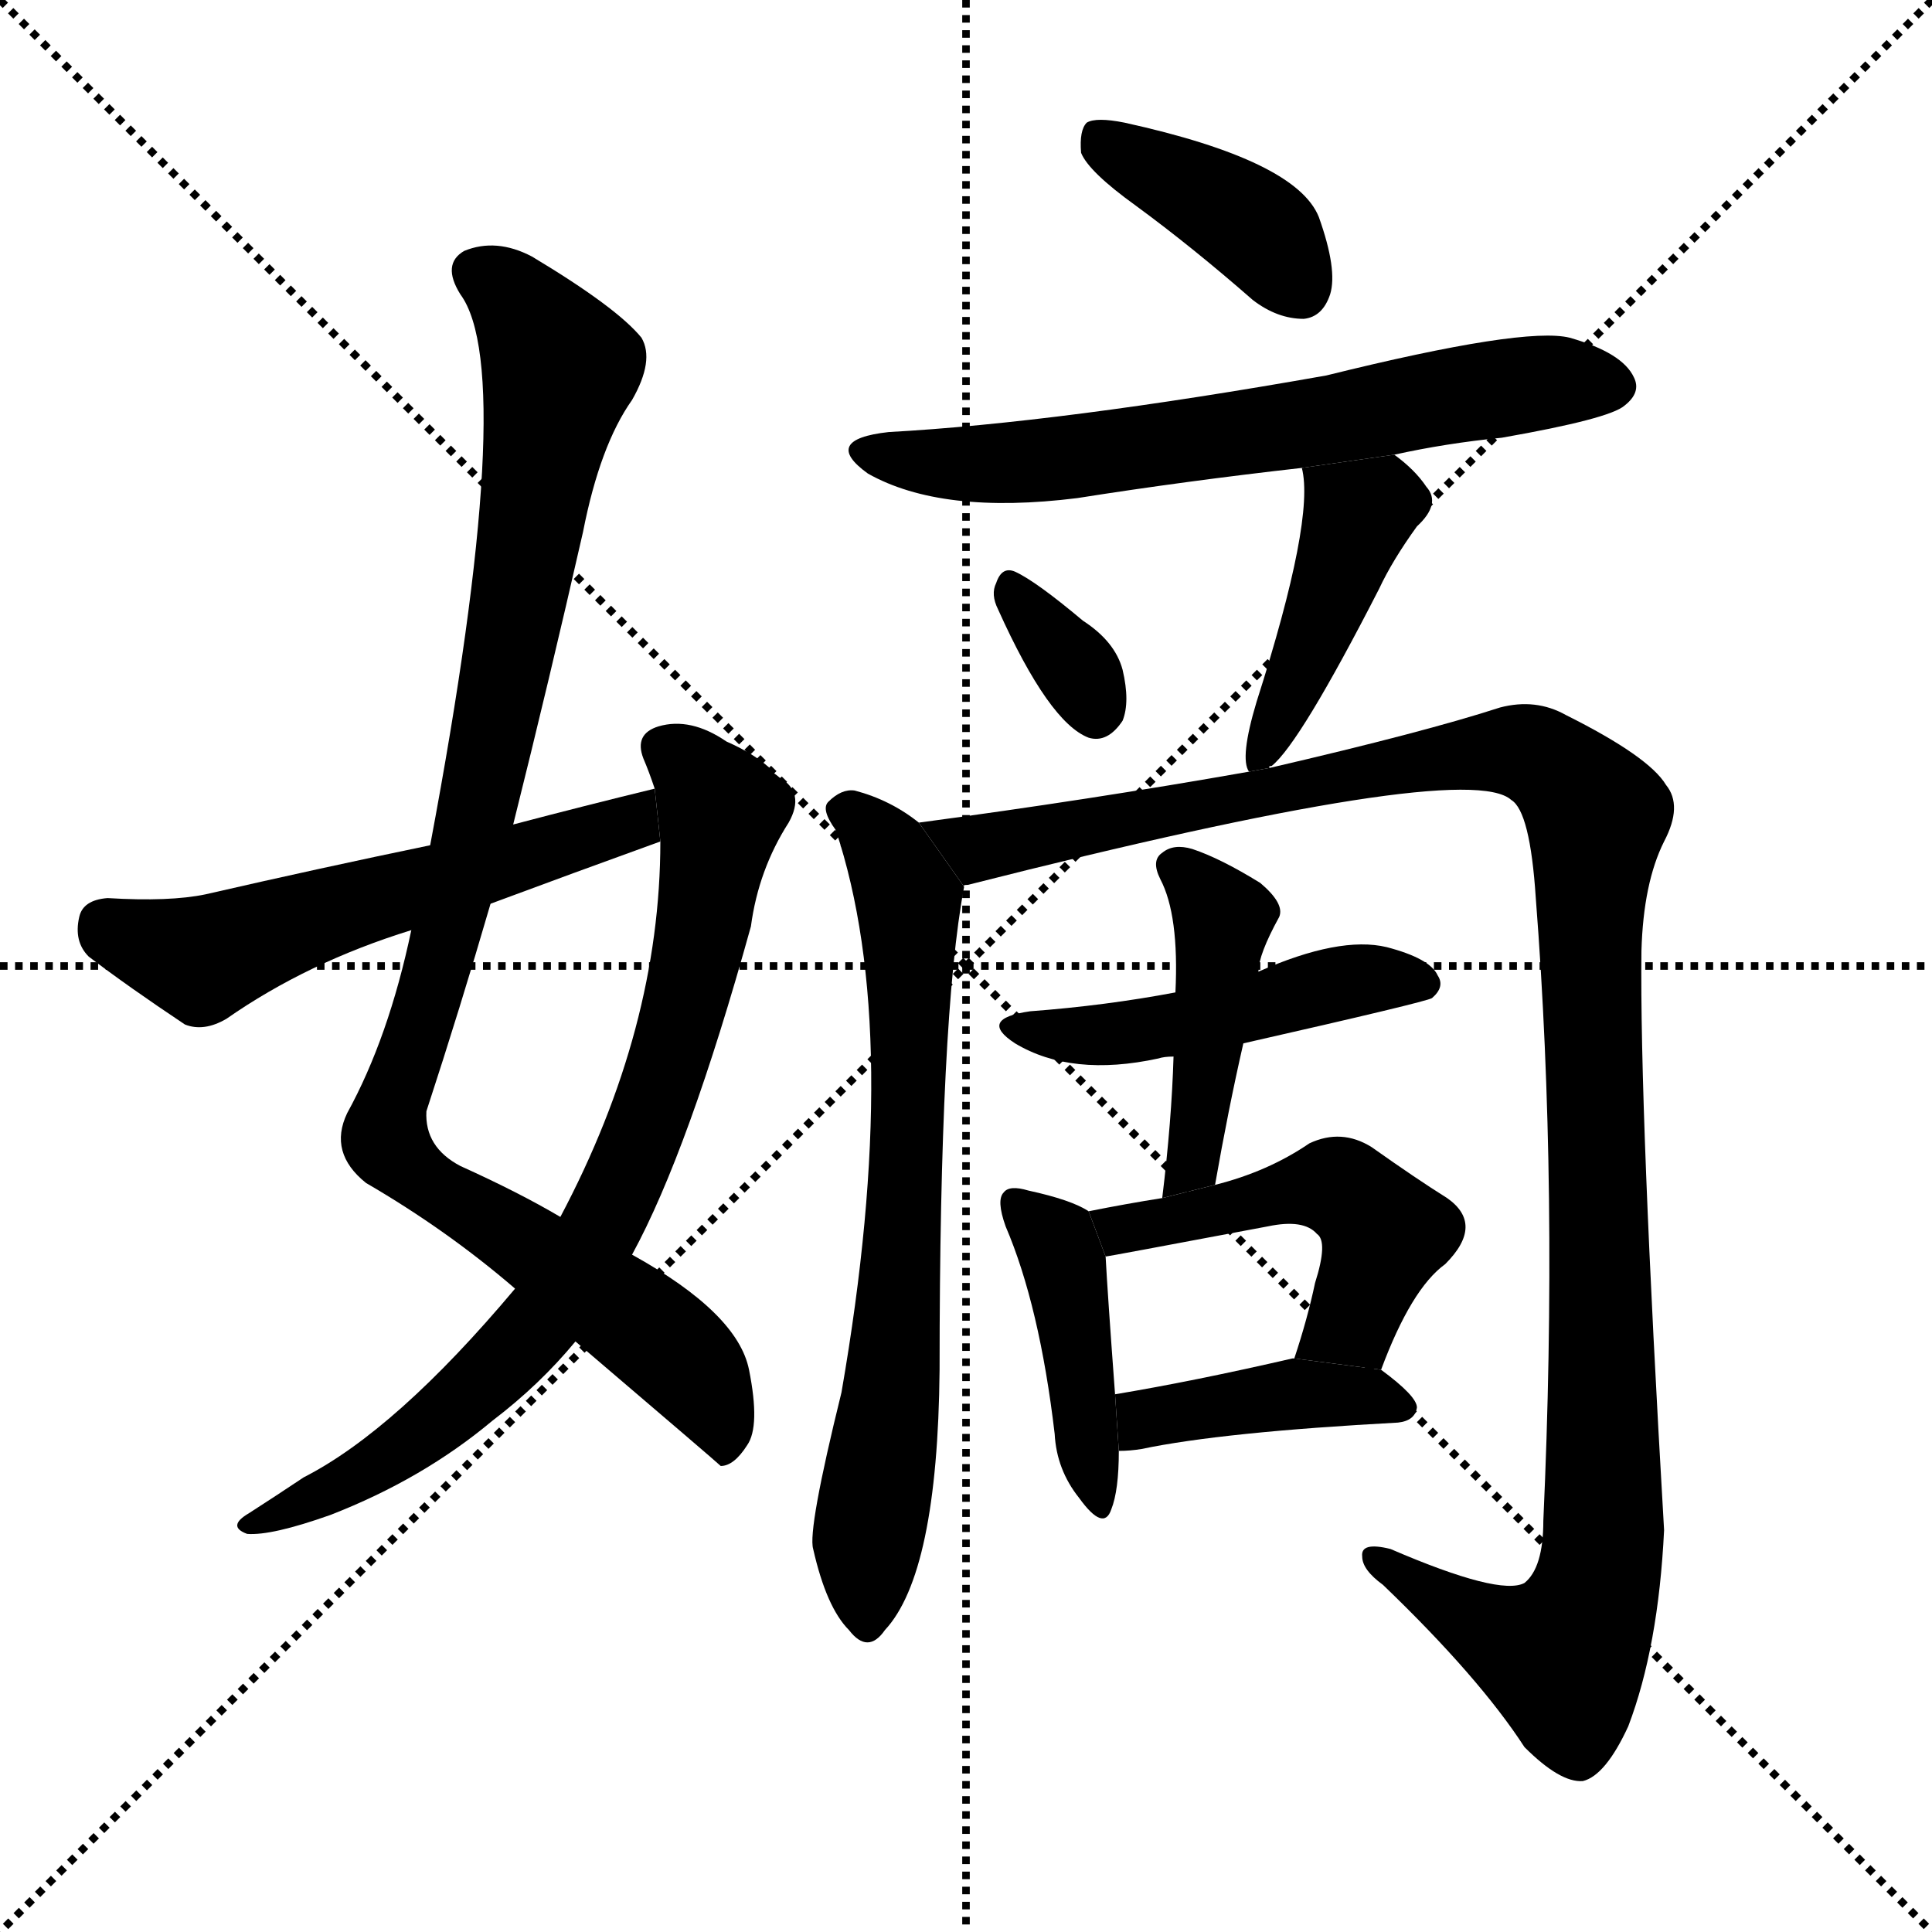 <svg version="1.1" viewBox="0 0 1024 1024" xmlns="http://www.w3.org/2000/svg">
  <g stroke="black" stroke-dasharray="1,1" stroke-width="1" transform="scale(4, 4)">
    <line x1="0" y1="0" x2="256" y2="256"></line>
    <line x1="256" y1="0" x2="0" y2="256"></line>
    <line x1="128" y1="0" x2="128" y2="256"></line>
    <line x1="0" y1="128" x2="256" y2="128"></line>
  </g>
  <g transform="scale(1, -1) translate(0, -900)">
    <style type="text/css">
      
        @keyframes keyframes0 {
          from {
            stroke: blue;
            stroke-dashoffset: 997;
            stroke-width: 128;
          }
          76% {
            animation-timing-function: step-end;
            stroke: blue;
            stroke-dashoffset: 0;
            stroke-width: 128;
          }
          to {
            stroke: black;
            stroke-width: 1024;
          }
        }
        #make-me-a-hanzi-animation-0 {
          animation: keyframes0 1.061s both;
          animation-delay: 0s;
          animation-timing-function: linear;
        }
      
        @keyframes keyframes1 {
          from {
            stroke: blue;
            stroke-dashoffset: 778;
            stroke-width: 128;
          }
          72% {
            animation-timing-function: step-end;
            stroke: blue;
            stroke-dashoffset: 0;
            stroke-width: 128;
          }
          to {
            stroke: black;
            stroke-width: 1024;
          }
        }
        #make-me-a-hanzi-animation-1 {
          animation: keyframes1 0.883s both;
          animation-delay: 1.061s;
          animation-timing-function: linear;
        }
      
        @keyframes keyframes2 {
          from {
            stroke: blue;
            stroke-dashoffset: 562;
            stroke-width: 128;
          }
          65% {
            animation-timing-function: step-end;
            stroke: blue;
            stroke-dashoffset: 0;
            stroke-width: 128;
          }
          to {
            stroke: black;
            stroke-width: 1024;
          }
        }
        #make-me-a-hanzi-animation-2 {
          animation: keyframes2 0.707s both;
          animation-delay: 1.944s;
          animation-timing-function: linear;
        }
      
        @keyframes keyframes3 {
          from {
            stroke: blue;
            stroke-dashoffset: 394;
            stroke-width: 128;
          }
          56% {
            animation-timing-function: step-end;
            stroke: blue;
            stroke-dashoffset: 0;
            stroke-width: 128;
          }
          to {
            stroke: black;
            stroke-width: 1024;
          }
        }
        #make-me-a-hanzi-animation-3 {
          animation: keyframes3 0.571s both;
          animation-delay: 2.652s;
          animation-timing-function: linear;
        }
      
        @keyframes keyframes4 {
          from {
            stroke: blue;
            stroke-dashoffset: 650;
            stroke-width: 128;
          }
          68% {
            animation-timing-function: step-end;
            stroke: blue;
            stroke-dashoffset: 0;
            stroke-width: 128;
          }
          to {
            stroke: black;
            stroke-width: 1024;
          }
        }
        #make-me-a-hanzi-animation-4 {
          animation: keyframes4 0.779s both;
          animation-delay: 3.222s;
          animation-timing-function: linear;
        }
      
        @keyframes keyframes5 {
          from {
            stroke: blue;
            stroke-dashoffset: 331;
            stroke-width: 128;
          }
          52% {
            animation-timing-function: step-end;
            stroke: blue;
            stroke-dashoffset: 0;
            stroke-width: 128;
          }
          to {
            stroke: black;
            stroke-width: 1024;
          }
        }
        #make-me-a-hanzi-animation-5 {
          animation: keyframes5 0.519s both;
          animation-delay: 4.001s;
          animation-timing-function: linear;
        }
      
        @keyframes keyframes6 {
          from {
            stroke: blue;
            stroke-dashoffset: 428;
            stroke-width: 128;
          }
          58% {
            animation-timing-function: step-end;
            stroke: blue;
            stroke-dashoffset: 0;
            stroke-width: 128;
          }
          to {
            stroke: black;
            stroke-width: 1024;
          }
        }
        #make-me-a-hanzi-animation-6 {
          animation: keyframes6 0.598s both;
          animation-delay: 4.521s;
          animation-timing-function: linear;
        }
      
        @keyframes keyframes7 {
          from {
            stroke: blue;
            stroke-dashoffset: 697;
            stroke-width: 128;
          }
          69% {
            animation-timing-function: step-end;
            stroke: blue;
            stroke-dashoffset: 0;
            stroke-width: 128;
          }
          to {
            stroke: black;
            stroke-width: 1024;
          }
        }
        #make-me-a-hanzi-animation-7 {
          animation: keyframes7 0.817s both;
          animation-delay: 5.119s;
          animation-timing-function: linear;
        }
      
        @keyframes keyframes8 {
          from {
            stroke: blue;
            stroke-dashoffset: 1188;
            stroke-width: 128;
          }
          79% {
            animation-timing-function: step-end;
            stroke: blue;
            stroke-dashoffset: 0;
            stroke-width: 128;
          }
          to {
            stroke: black;
            stroke-width: 1024;
          }
        }
        #make-me-a-hanzi-animation-8 {
          animation: keyframes8 1.217s both;
          animation-delay: 5.936s;
          animation-timing-function: linear;
        }
      
        @keyframes keyframes9 {
          from {
            stroke: blue;
            stroke-dashoffset: 475;
            stroke-width: 128;
          }
          61% {
            animation-timing-function: step-end;
            stroke: blue;
            stroke-dashoffset: 0;
            stroke-width: 128;
          }
          to {
            stroke: black;
            stroke-width: 1024;
          }
        }
        #make-me-a-hanzi-animation-9 {
          animation: keyframes9 0.637s both;
          animation-delay: 7.153s;
          animation-timing-function: linear;
        }
      
        @keyframes keyframes10 {
          from {
            stroke: blue;
            stroke-dashoffset: 439;
            stroke-width: 128;
          }
          59% {
            animation-timing-function: step-end;
            stroke: blue;
            stroke-dashoffset: 0;
            stroke-width: 128;
          }
          to {
            stroke: black;
            stroke-width: 1024;
          }
        }
        #make-me-a-hanzi-animation-10 {
          animation: keyframes10 0.607s both;
          animation-delay: 7.79s;
          animation-timing-function: linear;
        }
      
        @keyframes keyframes11 {
          from {
            stroke: blue;
            stroke-dashoffset: 425;
            stroke-width: 128;
          }
          58% {
            animation-timing-function: step-end;
            stroke: blue;
            stroke-dashoffset: 0;
            stroke-width: 128;
          }
          to {
            stroke: black;
            stroke-width: 1024;
          }
        }
        #make-me-a-hanzi-animation-11 {
          animation: keyframes11 0.596s both;
          animation-delay: 8.397s;
          animation-timing-function: linear;
        }
      
        @keyframes keyframes12 {
          from {
            stroke: blue;
            stroke-dashoffset: 496;
            stroke-width: 128;
          }
          62% {
            animation-timing-function: step-end;
            stroke: blue;
            stroke-dashoffset: 0;
            stroke-width: 128;
          }
          to {
            stroke: black;
            stroke-width: 1024;
          }
        }
        #make-me-a-hanzi-animation-12 {
          animation: keyframes12 0.654s both;
          animation-delay: 8.993s;
          animation-timing-function: linear;
        }
      
        @keyframes keyframes13 {
          from {
            stroke: blue;
            stroke-dashoffset: 406;
            stroke-width: 128;
          }
          57% {
            animation-timing-function: step-end;
            stroke: blue;
            stroke-dashoffset: 0;
            stroke-width: 128;
          }
          to {
            stroke: black;
            stroke-width: 1024;
          }
        }
        #make-me-a-hanzi-animation-13 {
          animation: keyframes13 0.58s both;
          animation-delay: 9.646s;
          animation-timing-function: linear;
        }
      
    </style>
    
      <path d="M 272 463 Q 291 539 309 618 Q 318 664 335 688 Q 347 709 340 721 Q 327 737 282 764 Q 263 774 246 767 Q 234 760 244 744 Q 275 702 228 452 L 218 407 Q 206 350 184 310 Q 174 289 194 273 Q 237 248 273 217 L 305 189 Q 380 125 382 123 Q 389 123 396 134 Q 403 144 397 174 Q 391 204 335 235 L 297 255 Q 275 268 244 282 Q 225 292 226 311 Q 244 366 260 421 L 272 463 Z" fill="black"></path>
    
      <path d="M 409 491 L 410 491 Q 401 500 385 507 Q 366 520 349 515 Q 336 511 341 498 Q 344 491 347 482 L 350 454 Q 350 355 297 255 L 273 217 Q 210 142 161 117 Q 146 107 132 98 Q 120 91 131 87 Q 144 86 175 97 Q 224 116 261 147 Q 286 166 305 189 L 335 235 Q 365 290 398 409 Q 402 439 418 464 Q 427 480 413 488 Q 412 489 409 491 Z" fill="black"></path>
    
      <path d="M 347 482 Q 310 473 272 463 L 228 452 Q 170 440 109 426 Q 90 422 57 424 Q 44 423 42 414 Q 39 401 47 393 Q 68 377 98 357 Q 108 353 120 360 Q 163 390 218 407 L 260 421 Q 303 437 350 454 L 347 482 Z" fill="black"></path>
    
      <path d="M 602 791 Q 632 769 664 741 Q 677 731 691 731 Q 701 732 705 744 Q 709 757 699 785 Q 687 815 596 835 Q 581 838 576 835 Q 572 831 573 819 Q 577 809 602 791 Z" fill="black"></path>
    
      <path d="M 739 659 Q 766 665 796 668 Q 853 678 861 685 Q 870 692 866 700 Q 860 713 832 721 Q 808 727 703 701 Q 562 676 471 671 Q 435 667 460 649 Q 499 627 571 636 Q 628 645 690 652 L 739 659 Z" fill="black"></path>
    
      <path d="M 529 577 Q 556 517 577 509 Q 587 506 595 518 Q 599 528 595 545 Q 591 560 574 571 Q 549 592 538 597 Q 531 600 528 591 Q 525 585 529 577 Z" fill="black"></path>
    
      <path d="M 673 493 Q 672 494 674 494 Q 689 506 731 588 Q 738 603 751 621 Q 764 633 756 642 Q 750 651 739 659 L 690 652 Q 697 625 666 528 Q 657 498 662 491 L 673 493 Z" fill="black"></path>
    
      <path d="M 487 464 Q 472 476 453 481 Q 446 482 439 475 Q 435 471 443 460 Q 479 352 446 162 Q 428 89 431 79 Q 438 48 450 36 Q 460 23 469 36 Q 497 66 498 174 Q 498 361 511 430 L 487 464 Z" fill="black"></path>
    
      <path d="M 511 430 Q 510 431 513 431 Q 777 498 801 476 Q 811 470 814 424 Q 826 270 818 94 Q 818 69 808 61 Q 795 54 737 79 Q 721 83 722 75 Q 722 68 733 60 Q 784 11 808 -26 Q 827 -45 839 -44 Q 851 -41 863 -15 Q 879 27 882 89 Q 869 312 870 396 Q 871 432 882 454 Q 892 473 883 484 Q 874 499 830 521 Q 814 530 795 525 Q 755 512 673 493 L 662 491 Q 577 476 487 464 L 511 430 Z" fill="black"></path>
    
      <path d="M 659 347 Q 756 369 759 371 Q 766 377 762 383 Q 758 392 735 398 Q 710 404 667 385 L 623 374 Q 586 367 546 364 Q 518 360 538 347 Q 568 329 614 339 Q 617 340 622 340 L 659 347 Z" fill="black"></path>
    
      <path d="M 644 272 Q 651 312 659 347 L 667 385 Q 667 394 678 414 Q 681 421 668 432 Q 647 445 632 450 Q 622 453 616 448 Q 610 444 615 434 Q 625 415 623 374 L 622 340 Q 621 306 616 265 L 644 272 Z" fill="black"></path>
    
      <path d="M 577 258 Q 568 264 545 269 Q 535 272 532 268 Q 528 264 533 250 Q 551 208 559 140 Q 560 121 572 106 Q 585 88 589 100 Q 593 110 593 131 L 591 161 Q 587 215 586 234 L 577 258 Z" fill="black"></path>
    
      <path d="M 732 174 Q 748 217 766 230 Q 787 251 767 265 Q 751 275 727 292 Q 711 302 694 294 Q 672 279 644 272 L 616 265 Q 597 262 577 258 L 586 234 Q 587 234 672 250 Q 691 254 698 246 Q 704 242 697 220 Q 693 201 686 180 L 732 174 Z" fill="black"></path>
    
      <path d="M 593 131 Q 599 131 605 132 Q 648 141 741 146 Q 750 147 751 154 Q 751 160 732 174 L 686 180 L 685 180 Q 633 168 591 161 L 593 131 Z" fill="black"></path>
    
    
      <clipPath id="make-me-a-hanzi-clip-0">
        <path d="M 272 463 Q 291 539 309 618 Q 318 664 335 688 Q 347 709 340 721 Q 327 737 282 764 Q 263 774 246 767 Q 234 760 244 744 Q 275 702 228 452 L 218 407 Q 206 350 184 310 Q 174 289 194 273 Q 237 248 273 217 L 305 189 Q 380 125 382 123 Q 389 123 396 134 Q 403 144 397 174 Q 391 204 335 235 L 297 255 Q 275 268 244 282 Q 225 292 226 311 Q 244 366 260 421 L 272 463 Z"></path>
      </clipPath>
      <path clip-path="url(#make-me-a-hanzi-clip-0)" d="M 254 755 L 277 737 L 297 704 L 248 447 L 205 293 L 221 276 L 361 180 L 381 150 L 384 128" fill="none" id="make-me-a-hanzi-animation-0" stroke-dasharray="869 1738" stroke-linecap="round"></path>
    
      <clipPath id="make-me-a-hanzi-clip-1">
        <path d="M 409 491 L 410 491 Q 401 500 385 507 Q 366 520 349 515 Q 336 511 341 498 Q 344 491 347 482 L 350 454 Q 350 355 297 255 L 273 217 Q 210 142 161 117 Q 146 107 132 98 Q 120 91 131 87 Q 144 86 175 97 Q 224 116 261 147 Q 286 166 305 189 L 335 235 Q 365 290 398 409 Q 402 439 418 464 Q 427 480 413 488 Q 412 489 409 491 Z"></path>
      </clipPath>
      <path clip-path="url(#make-me-a-hanzi-clip-1)" d="M 351 504 L 378 477 L 381 456 L 364 369 L 324 259 L 292 206 L 255 167 L 190 117 L 136 92" fill="none" id="make-me-a-hanzi-animation-1" stroke-dasharray="650 1300" stroke-linecap="round"></path>
    
      <clipPath id="make-me-a-hanzi-clip-2">
        <path d="M 347 482 Q 310 473 272 463 L 228 452 Q 170 440 109 426 Q 90 422 57 424 Q 44 423 42 414 Q 39 401 47 393 Q 68 377 98 357 Q 108 353 120 360 Q 163 390 218 407 L 260 421 Q 303 437 350 454 L 347 482 Z"></path>
      </clipPath>
      <path clip-path="url(#make-me-a-hanzi-clip-2)" d="M 56 410 L 107 391 L 181 419 L 334 463 L 341 474" fill="none" id="make-me-a-hanzi-animation-2" stroke-dasharray="434 868" stroke-linecap="round"></path>
    
      <clipPath id="make-me-a-hanzi-clip-3">
        <path d="M 602 791 Q 632 769 664 741 Q 677 731 691 731 Q 701 732 705 744 Q 709 757 699 785 Q 687 815 596 835 Q 581 838 576 835 Q 572 831 573 819 Q 577 809 602 791 Z"></path>
      </clipPath>
      <path clip-path="url(#make-me-a-hanzi-clip-3)" d="M 581 829 L 666 779 L 689 747" fill="none" id="make-me-a-hanzi-animation-3" stroke-dasharray="266 532" stroke-linecap="round"></path>
    
      <clipPath id="make-me-a-hanzi-clip-4">
        <path d="M 739 659 Q 766 665 796 668 Q 853 678 861 685 Q 870 692 866 700 Q 860 713 832 721 Q 808 727 703 701 Q 562 676 471 671 Q 435 667 460 649 Q 499 627 571 636 Q 628 645 690 652 L 739 659 Z"></path>
      </clipPath>
      <path clip-path="url(#make-me-a-hanzi-clip-4)" d="M 463 661 L 483 655 L 541 654 L 791 694 L 853 696" fill="none" id="make-me-a-hanzi-animation-4" stroke-dasharray="522 1044" stroke-linecap="round"></path>
    
      <clipPath id="make-me-a-hanzi-clip-5">
        <path d="M 529 577 Q 556 517 577 509 Q 587 506 595 518 Q 599 528 595 545 Q 591 560 574 571 Q 549 592 538 597 Q 531 600 528 591 Q 525 585 529 577 Z"></path>
      </clipPath>
      <path clip-path="url(#make-me-a-hanzi-clip-5)" d="M 538 586 L 581 524" fill="none" id="make-me-a-hanzi-animation-5" stroke-dasharray="203 406" stroke-linecap="round"></path>
    
      <clipPath id="make-me-a-hanzi-clip-6">
        <path d="M 673 493 Q 672 494 674 494 Q 689 506 731 588 Q 738 603 751 621 Q 764 633 756 642 Q 750 651 739 659 L 690 652 Q 697 625 666 528 Q 657 498 662 491 L 673 493 Z"></path>
      </clipPath>
      <path clip-path="url(#make-me-a-hanzi-clip-6)" d="M 697 649 L 719 625 L 667 496" fill="none" id="make-me-a-hanzi-animation-6" stroke-dasharray="300 600" stroke-linecap="round"></path>
    
      <clipPath id="make-me-a-hanzi-clip-7">
        <path d="M 487 464 Q 472 476 453 481 Q 446 482 439 475 Q 435 471 443 460 Q 479 352 446 162 Q 428 89 431 79 Q 438 48 450 36 Q 460 23 469 36 Q 497 66 498 174 Q 498 361 511 430 L 487 464 Z"></path>
      </clipPath>
      <path clip-path="url(#make-me-a-hanzi-clip-7)" d="M 450 470 L 478 432 L 482 399 L 475 185 L 459 77 L 460 40" fill="none" id="make-me-a-hanzi-animation-7" stroke-dasharray="569 1138" stroke-linecap="round"></path>
    
      <clipPath id="make-me-a-hanzi-clip-8">
        <path d="M 511 430 Q 510 431 513 431 Q 777 498 801 476 Q 811 470 814 424 Q 826 270 818 94 Q 818 69 808 61 Q 795 54 737 79 Q 721 83 722 75 Q 722 68 733 60 Q 784 11 808 -26 Q 827 -45 839 -44 Q 851 -41 863 -15 Q 879 27 882 89 Q 869 312 870 396 Q 871 432 882 454 Q 892 473 883 484 Q 874 499 830 521 Q 814 530 795 525 Q 755 512 673 493 L 662 491 Q 577 476 487 464 L 511 430 Z"></path>
      </clipPath>
      <path clip-path="url(#make-me-a-hanzi-clip-8)" d="M 495 461 L 523 449 L 705 489 L 796 502 L 826 492 L 844 471 L 851 98 L 844 52 L 832 27 L 821 23 L 790 35 L 730 74" fill="none" id="make-me-a-hanzi-animation-8" stroke-dasharray="1060 2120" stroke-linecap="round"></path>
    
      <clipPath id="make-me-a-hanzi-clip-9">
        <path d="M 659 347 Q 756 369 759 371 Q 766 377 762 383 Q 758 392 735 398 Q 710 404 667 385 L 623 374 Q 586 367 546 364 Q 518 360 538 347 Q 568 329 614 339 Q 617 340 622 340 L 659 347 Z"></path>
      </clipPath>
      <path clip-path="url(#make-me-a-hanzi-clip-9)" d="M 540 357 L 561 351 L 603 353 L 719 381 L 755 378" fill="none" id="make-me-a-hanzi-animation-9" stroke-dasharray="347 694" stroke-linecap="round"></path>
    
      <clipPath id="make-me-a-hanzi-clip-10">
        <path d="M 644 272 Q 651 312 659 347 L 667 385 Q 667 394 678 414 Q 681 421 668 432 Q 647 445 632 450 Q 622 453 616 448 Q 610 444 615 434 Q 625 415 623 374 L 622 340 Q 621 306 616 265 L 644 272 Z"></path>
      </clipPath>
      <path clip-path="url(#make-me-a-hanzi-clip-10)" d="M 623 440 L 649 413 L 633 283 L 622 273" fill="none" id="make-me-a-hanzi-animation-10" stroke-dasharray="311 622" stroke-linecap="round"></path>
    
      <clipPath id="make-me-a-hanzi-clip-11">
        <path d="M 577 258 Q 568 264 545 269 Q 535 272 532 268 Q 528 264 533 250 Q 551 208 559 140 Q 560 121 572 106 Q 585 88 589 100 Q 593 110 593 131 L 591 161 Q 587 215 586 234 L 577 258 Z"></path>
      </clipPath>
      <path clip-path="url(#make-me-a-hanzi-clip-11)" d="M 539 263 L 558 245 L 563 232 L 581 104" fill="none" id="make-me-a-hanzi-animation-11" stroke-dasharray="297 594" stroke-linecap="round"></path>
    
      <clipPath id="make-me-a-hanzi-clip-12">
        <path d="M 732 174 Q 748 217 766 230 Q 787 251 767 265 Q 751 275 727 292 Q 711 302 694 294 Q 672 279 644 272 L 616 265 Q 597 262 577 258 L 586 234 Q 587 234 672 250 Q 691 254 698 246 Q 704 242 697 220 Q 693 201 686 180 L 732 174 Z"></path>
      </clipPath>
      <path clip-path="url(#make-me-a-hanzi-clip-12)" d="M 586 241 L 594 248 L 684 269 L 711 270 L 734 246 L 717 200 L 694 185" fill="none" id="make-me-a-hanzi-animation-12" stroke-dasharray="368 736" stroke-linecap="round"></path>
    
      <clipPath id="make-me-a-hanzi-clip-13">
        <path d="M 593 131 Q 599 131 605 132 Q 648 141 741 146 Q 750 147 751 154 Q 751 160 732 174 L 686 180 L 685 180 Q 633 168 591 161 L 593 131 Z"></path>
      </clipPath>
      <path clip-path="url(#make-me-a-hanzi-clip-13)" d="M 598 139 L 615 150 L 680 161 L 722 161 L 743 154" fill="none" id="make-me-a-hanzi-animation-13" stroke-dasharray="278 556" stroke-linecap="round"></path>
    
  </g>
</svg>
